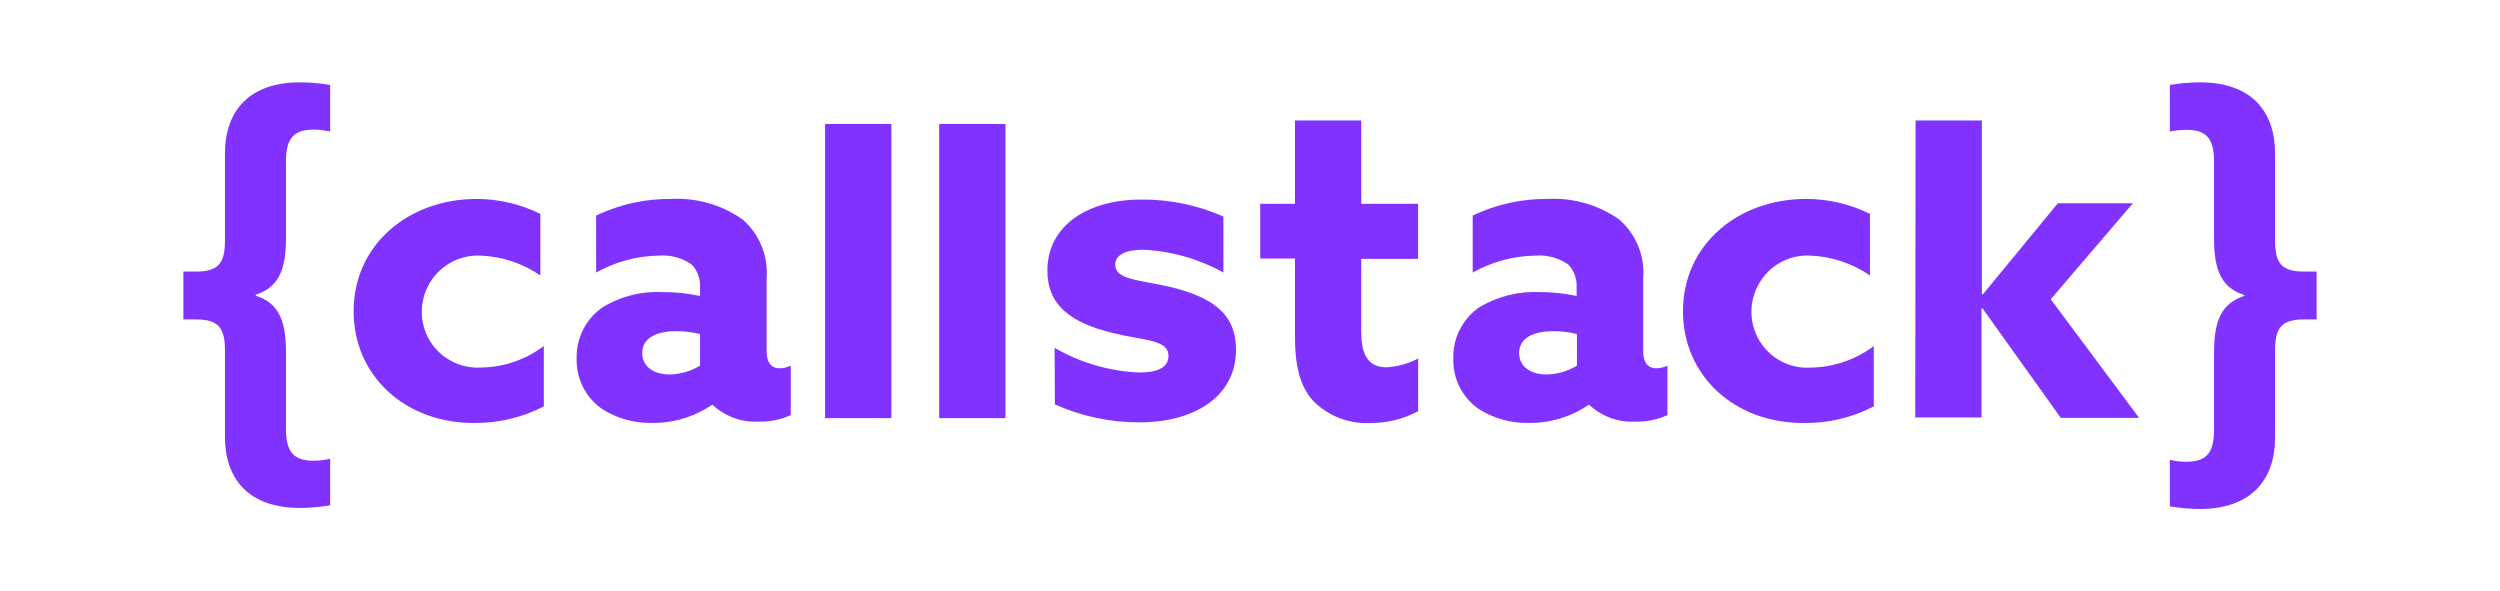 <svg xmlns="http://www.w3.org/2000/svg" width="668" height="158" fill="none" viewBox="0 0 668 158"><path fill="#8232FF" d="M281.755 92.919C288.66 96.93 296.433 99.201 304.406 99.537C309.26 99.537 312.212 98.222 312.212 95.097C312.212 90.657 305.79 91.097 297.124 88.92C286.281 86.223 279.859 81.684 279.859 72.297C279.859 60.2 290.702 53.325 304.937 53.325C312.493 53.254 319.977 54.797 326.892 57.851V72.823C320.308 69.158 312.965 67.073 305.442 66.732C300.758 66.732 297.983 68.12 297.983 70.731C297.983 74.737 304.143 74.737 312.645 76.652C323.58 79.349 330.264 83.526 330.264 93.446C330.264 105.944 319.152 112.851 304.491 112.851C296.698 112.882 288.988 111.25 281.873 108.062L281.787 92.933L281.755 92.919ZM378.905 109.891C374.925 112.004 370.479 113.081 365.976 113.022C363.228 113.148 360.484 112.702 357.916 111.714C355.348 110.726 353.011 109.216 351.052 107.28C348.015 104.063 346.021 99.274 346.021 90.137V69.087H336.732V54.457H346.021V32.183H363.732V54.457H378.918V69.166H363.719V88.394C363.719 93.965 365.031 98.142 370.404 98.142C373.382 97.986 376.291 97.185 378.931 95.794V109.891H378.905ZM511.846 32.183H529.557V78.651H529.82L549.866 54.312H569.907L547.957 79.967L571.573 111.648H550.64L529.728 82.394H529.465V111.542H511.754L511.846 32.183ZM591.58 94.314C591.58 85.697 593.548 81.085 599.649 79.085V78.822C593.574 76.849 591.58 72.244 591.58 63.594V43.05C591.58 36.873 589.409 34.696 584.207 34.696C582.721 34.712 581.239 34.86 579.779 35.137V22.697C582.446 22.25 585.144 22.017 587.848 22C601.649 22 607.894 29.835 607.894 40.971V64.291C607.894 70.212 609.541 72.56 615.615 72.56H619V85.348H615.615C609.541 85.348 607.894 87.703 607.894 93.617V117.029C607.894 128.165 601.472 136 587.848 136C585.144 135.983 582.446 135.75 579.779 135.303V122.857C581.23 123.201 582.716 123.376 584.207 123.376C589.324 123.376 591.58 121.206 591.58 115.022V94.314ZM442.535 98.406C440.108 98.406 439.065 96.577 439.065 93.88V74.474C439.313 71.513 438.861 68.536 437.745 65.783C436.629 63.031 434.881 60.581 432.643 58.634C427.065 54.728 420.348 52.8 413.554 53.154C406.622 53.089 399.767 54.608 393.507 57.595V72.823C398.631 69.95 404.385 68.395 410.254 68.297C413.397 68.045 416.529 68.906 419.103 70.731C419.856 71.548 420.436 72.508 420.809 73.555C421.182 74.602 421.34 75.713 421.275 76.823V79.085C418.023 78.389 414.707 78.038 411.383 78.04C405.766 77.785 400.197 79.177 395.357 82.046C393.118 83.566 391.299 85.63 390.069 88.046C388.84 90.461 388.24 93.149 388.325 95.86C388.255 98.481 388.837 101.079 390.019 103.419C391.201 105.758 392.945 107.766 395.095 109.26C399.056 111.792 403.675 113.095 408.372 113.003C414.084 113.094 419.687 111.425 424.423 108.22L424.601 108.128C426.256 109.683 428.209 110.886 430.341 111.664C432.473 112.442 434.74 112.779 437.005 112.654C439.943 112.737 442.86 112.143 445.533 110.917V97.708C444.597 98.16 443.573 98.398 442.535 98.406ZM421.36 97.708C418.92 99.18 416.139 99.99 413.292 100.057C409.126 100.057 405.912 98.083 405.912 94.314C405.912 89.874 410.504 88.486 415.023 88.486C417.16 88.481 419.289 88.744 421.36 89.269V97.708ZM500.668 108.589C494.856 111.615 488.383 113.139 481.835 113.022C463.435 113.022 449.692 100.405 449.692 83.177C449.692 65.159 464.622 53.154 482.583 53.154C488.505 53.157 494.347 54.526 499.658 57.154V73.599C494.914 70.347 489.349 68.507 483.606 68.291C480.891 68.163 478.192 68.785 475.805 70.089C473.418 71.393 471.433 73.328 470.067 75.685C468.681 78.023 467.959 80.697 467.978 83.418C467.997 86.138 468.756 88.802 470.174 91.121C471.591 93.44 473.614 95.328 476.022 96.579C478.431 97.83 481.135 98.398 483.842 98.222C489.917 98.128 495.809 96.119 500.681 92.479V108.582L500.668 108.589ZM250.95 33.137H268.661V111.72H250.95V33.137ZM145.337 108.589C139.539 111.562 133.108 113.083 126.596 113.022C108.228 113.022 94.486 100.405 94.486 83.177C94.486 65.159 109.416 53.154 127.376 53.154C133.276 53.168 139.095 54.536 144.386 57.154V73.599C139.639 70.347 134.072 68.506 128.328 68.291C125.621 68.177 122.935 68.801 120.554 70.096C118.172 71.39 116.185 73.308 114.804 75.644C113.422 77.98 112.697 80.648 112.706 83.364C112.714 86.081 113.457 88.744 114.854 91.071C116.28 93.394 118.309 95.284 120.724 96.54C123.139 97.796 125.849 98.371 128.564 98.202C134.613 98.121 140.479 96.11 145.311 92.459V108.562L145.337 108.589ZM208.311 98.406C205.884 98.406 204.841 96.577 204.841 93.88V74.474C205.089 71.513 204.637 68.536 203.521 65.783C202.405 63.031 200.657 60.581 198.419 58.634C192.842 54.726 186.124 52.798 179.33 53.154C172.398 53.09 165.543 54.608 159.283 57.595V72.823C164.407 69.951 170.161 68.396 176.03 68.297C179.173 68.044 182.305 68.905 184.88 70.731C185.633 71.547 186.214 72.507 186.588 73.554C186.961 74.601 187.118 75.713 187.051 76.823V79.085C183.799 78.388 180.484 78.038 177.159 78.04C171.529 77.736 165.938 79.132 161.107 82.046C158.868 83.567 157.05 85.631 155.821 88.047C154.591 90.462 153.991 93.15 154.075 95.86C154.008 98.481 154.592 101.078 155.773 103.416C156.955 105.755 158.698 107.763 160.844 109.26C164.806 111.792 169.425 113.095 174.121 113.003C179.834 113.094 185.437 111.425 190.173 108.22L190.35 108.128C192.007 109.684 193.961 110.887 196.094 111.665C198.227 112.443 200.495 112.779 202.762 112.654C205.699 112.737 208.617 112.143 211.289 110.917V97.708C210.36 98.157 209.343 98.395 208.311 98.406ZM187.051 97.708C184.61 99.18 181.83 99.99 178.982 100.057C174.817 100.057 171.609 98.083 171.609 94.314C171.609 89.874 176.201 88.486 180.721 88.486C182.855 88.481 184.982 88.744 187.051 89.269V97.708ZM220.46 33.137H238.171V111.72H220.46V33.137ZM60.106 93.617C60.106 87.696 58.459 85.348 52.385 85.348H49V72.56H52.385C58.459 72.56 60.106 70.212 60.106 64.291V40.971C60.106 29.742 66.528 22 80.153 22C82.856 22.017 85.554 22.25 88.221 22.697V35.156C86.773 34.81 85.289 34.633 83.8 34.63C78.677 34.63 76.42 36.807 76.42 42.984V63.508C76.42 72.126 74.452 76.737 68.351 78.737V79C74.426 80.974 76.42 85.578 76.42 94.228V114.752C76.42 120.929 78.677 123.107 83.8 123.107C85.289 123.104 86.773 122.927 88.221 122.58V135.026C85.554 135.474 82.856 135.707 80.153 135.724C66.377 135.724 60.106 127.889 60.106 116.752V93.617Z"/></svg>